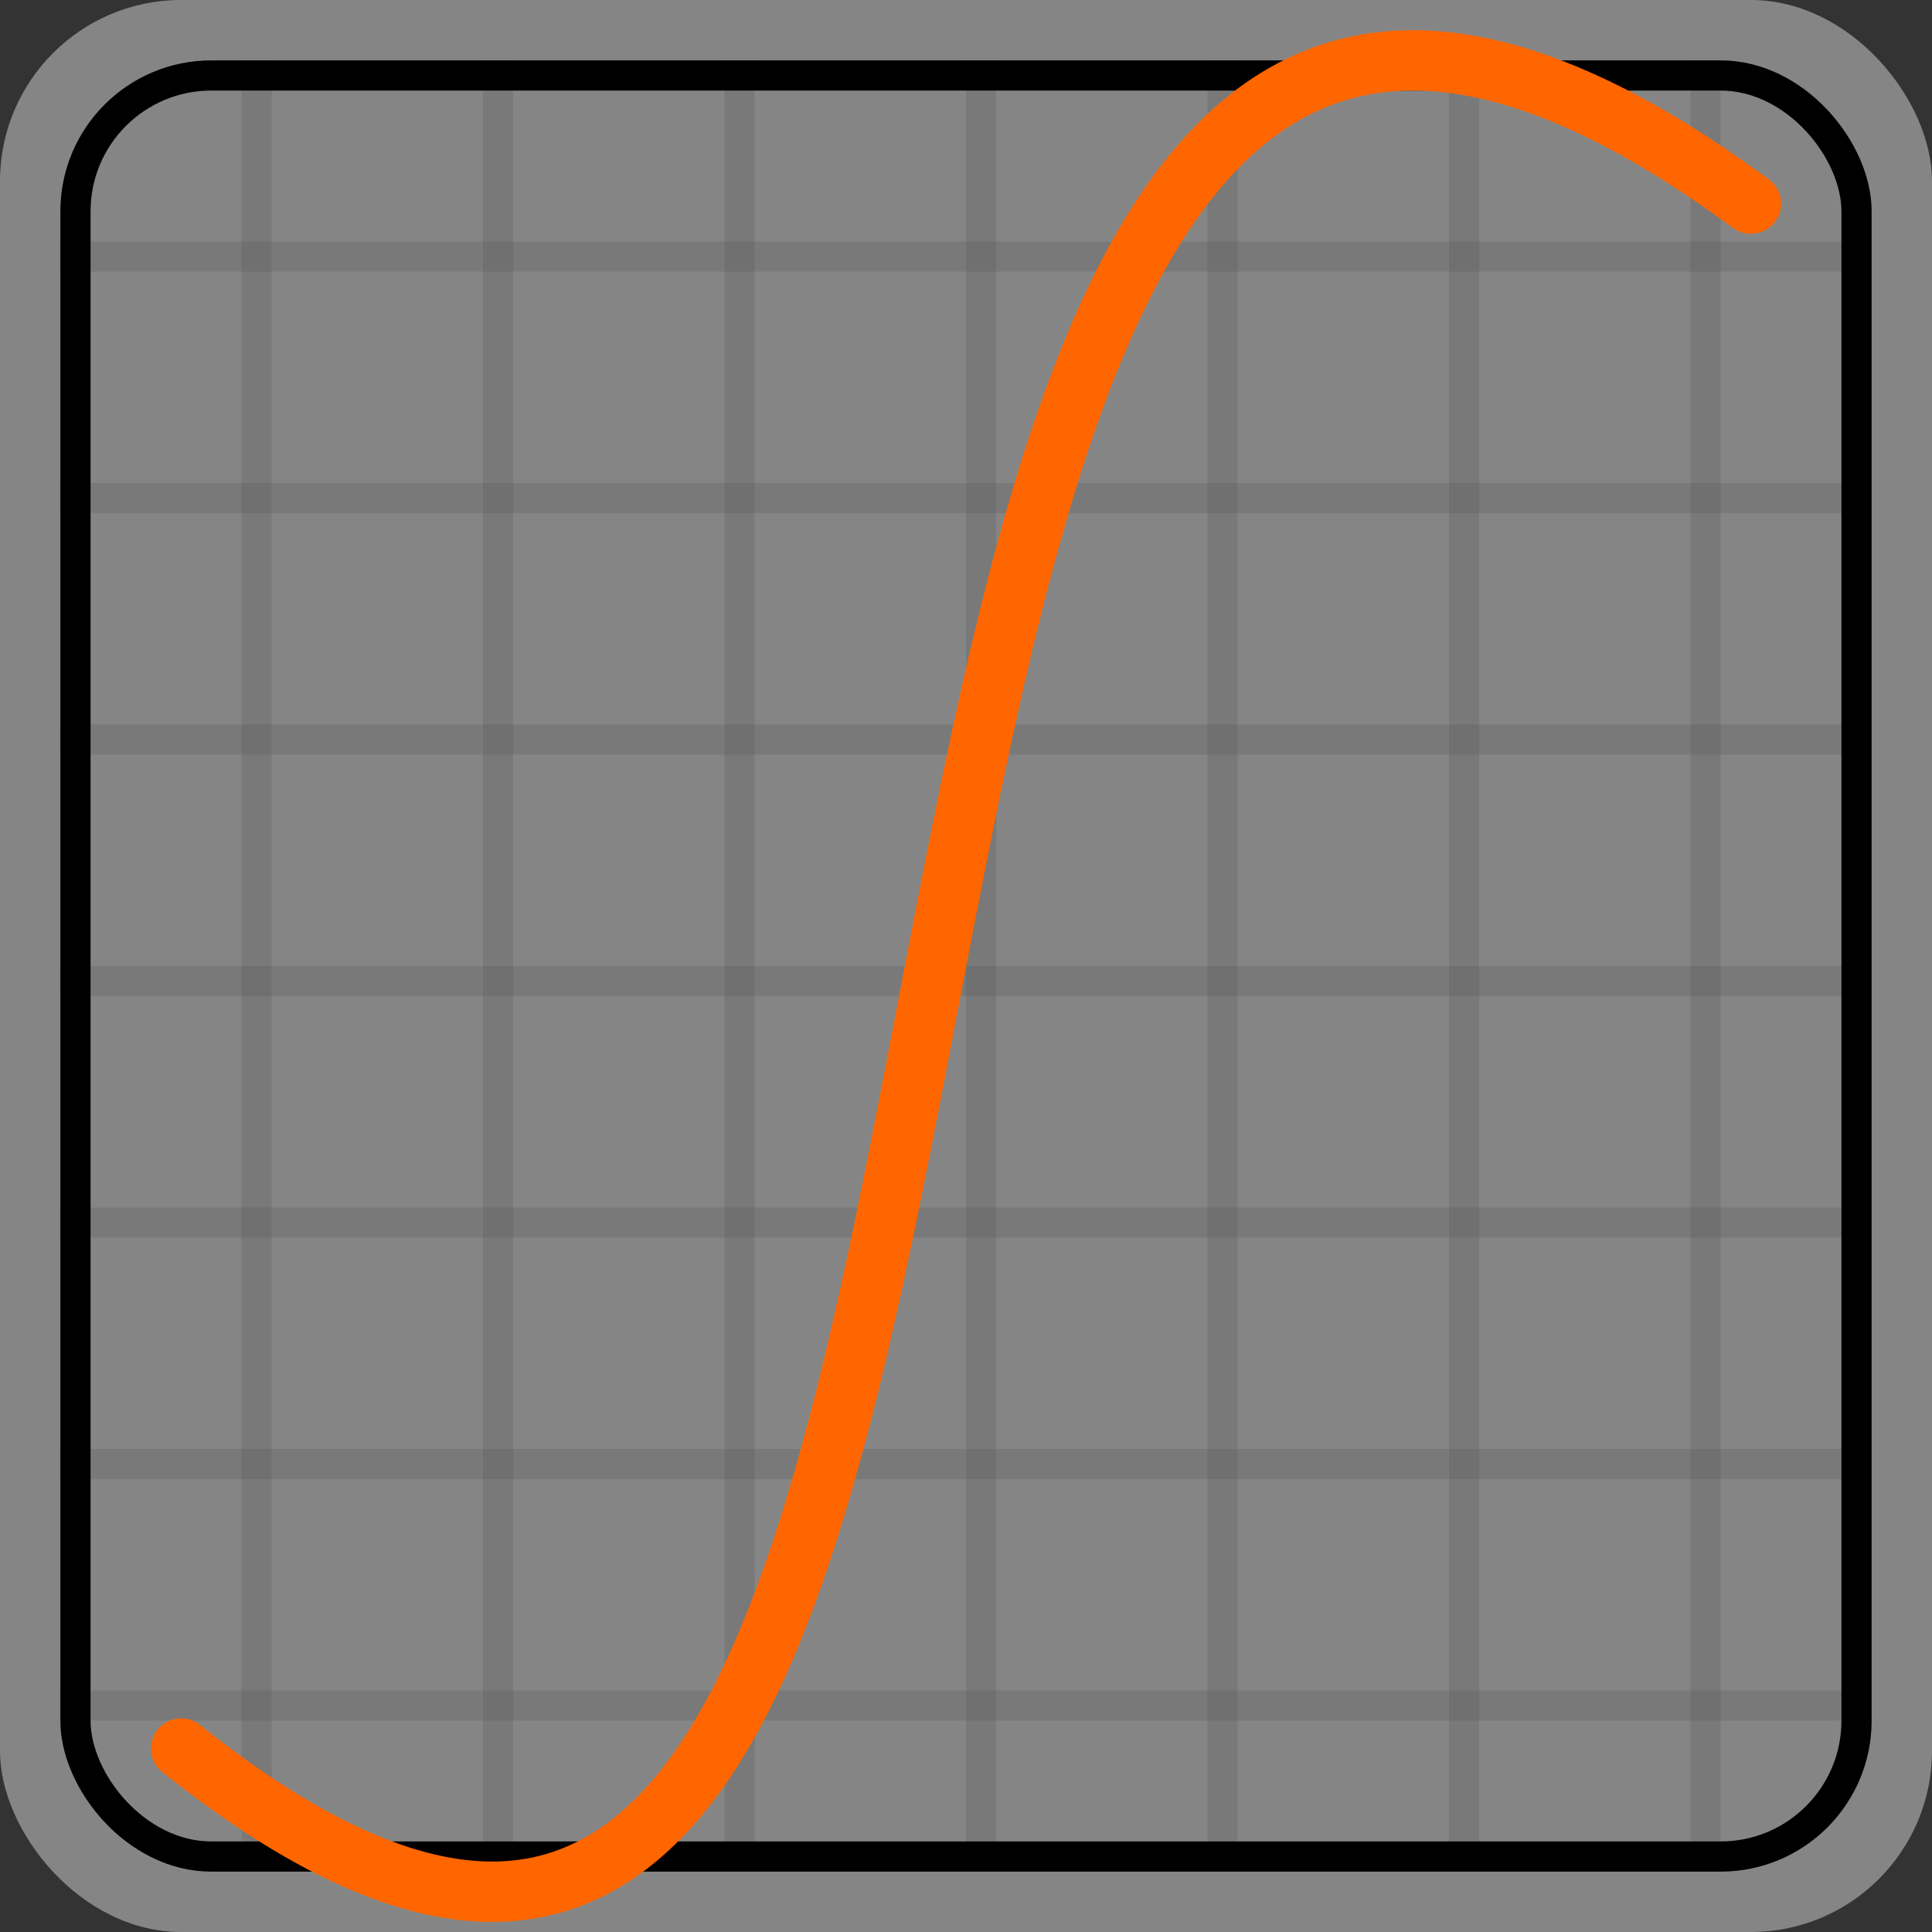 <svg xmlns="http://www.w3.org/2000/svg" width="64" height="64" fill="none" viewBox="0 0 64 64"><rect x="0" y="0" width="64" height="64" fill="#333333" stroke="none"/><g clip-path="url(#clip0_51_859)"><rect width="64" height="64" fill="#fff" fill-opacity=".4" rx="6"/><g opacity=".45"><rect width="1" height="60" x="8" y="2" fill="#000" fill-opacity=".2"/><rect width="1" height="60" x="16" y="2" fill="#000" fill-opacity=".2"/><rect width="1" height="60" x="24" y="2" fill="#000" fill-opacity=".2"/><rect width="1" height="60" x="32" y="2" fill="#000" fill-opacity=".2"/><rect width="1" height="60" x="40" y="2" fill="#000" fill-opacity=".2"/><rect width="1" height="60" x="48" y="2" fill="#000" fill-opacity=".2"/><rect width="1" height="60" x="56" y="2" fill="#000" fill-opacity=".2"/><rect width="60" height="1" x="2" y="8" fill="#000" fill-opacity=".2"/><rect width="60" height="1" x="2" y="16" fill="#000" fill-opacity=".2"/><rect width="60" height="1" x="2" y="24" fill="#000" fill-opacity=".2"/><rect width="60" height="1" x="2" y="32" fill="#000" fill-opacity=".2"/><rect width="60" height="1" x="2" y="40" fill="#000" fill-opacity=".2"/><rect width="60" height="1" x="2" y="48" fill="#000" fill-opacity=".2"/><rect width="60" height="1" x="2" y="56" fill="#000" fill-opacity=".2"/></g><rect width="59" height="59" x="2.5" y="2.5" stroke="#000" rx="4.5"/><path stroke="#F60" stroke-linecap="round" stroke-width="2" d="M6 57.922C41.36 86.069 19.78 -21.403 58 6.745"/></g><defs><clipPath id="clip0_51_859"><rect width="64" height="64" fill="#fff" rx="6"/></clipPath></defs></svg>